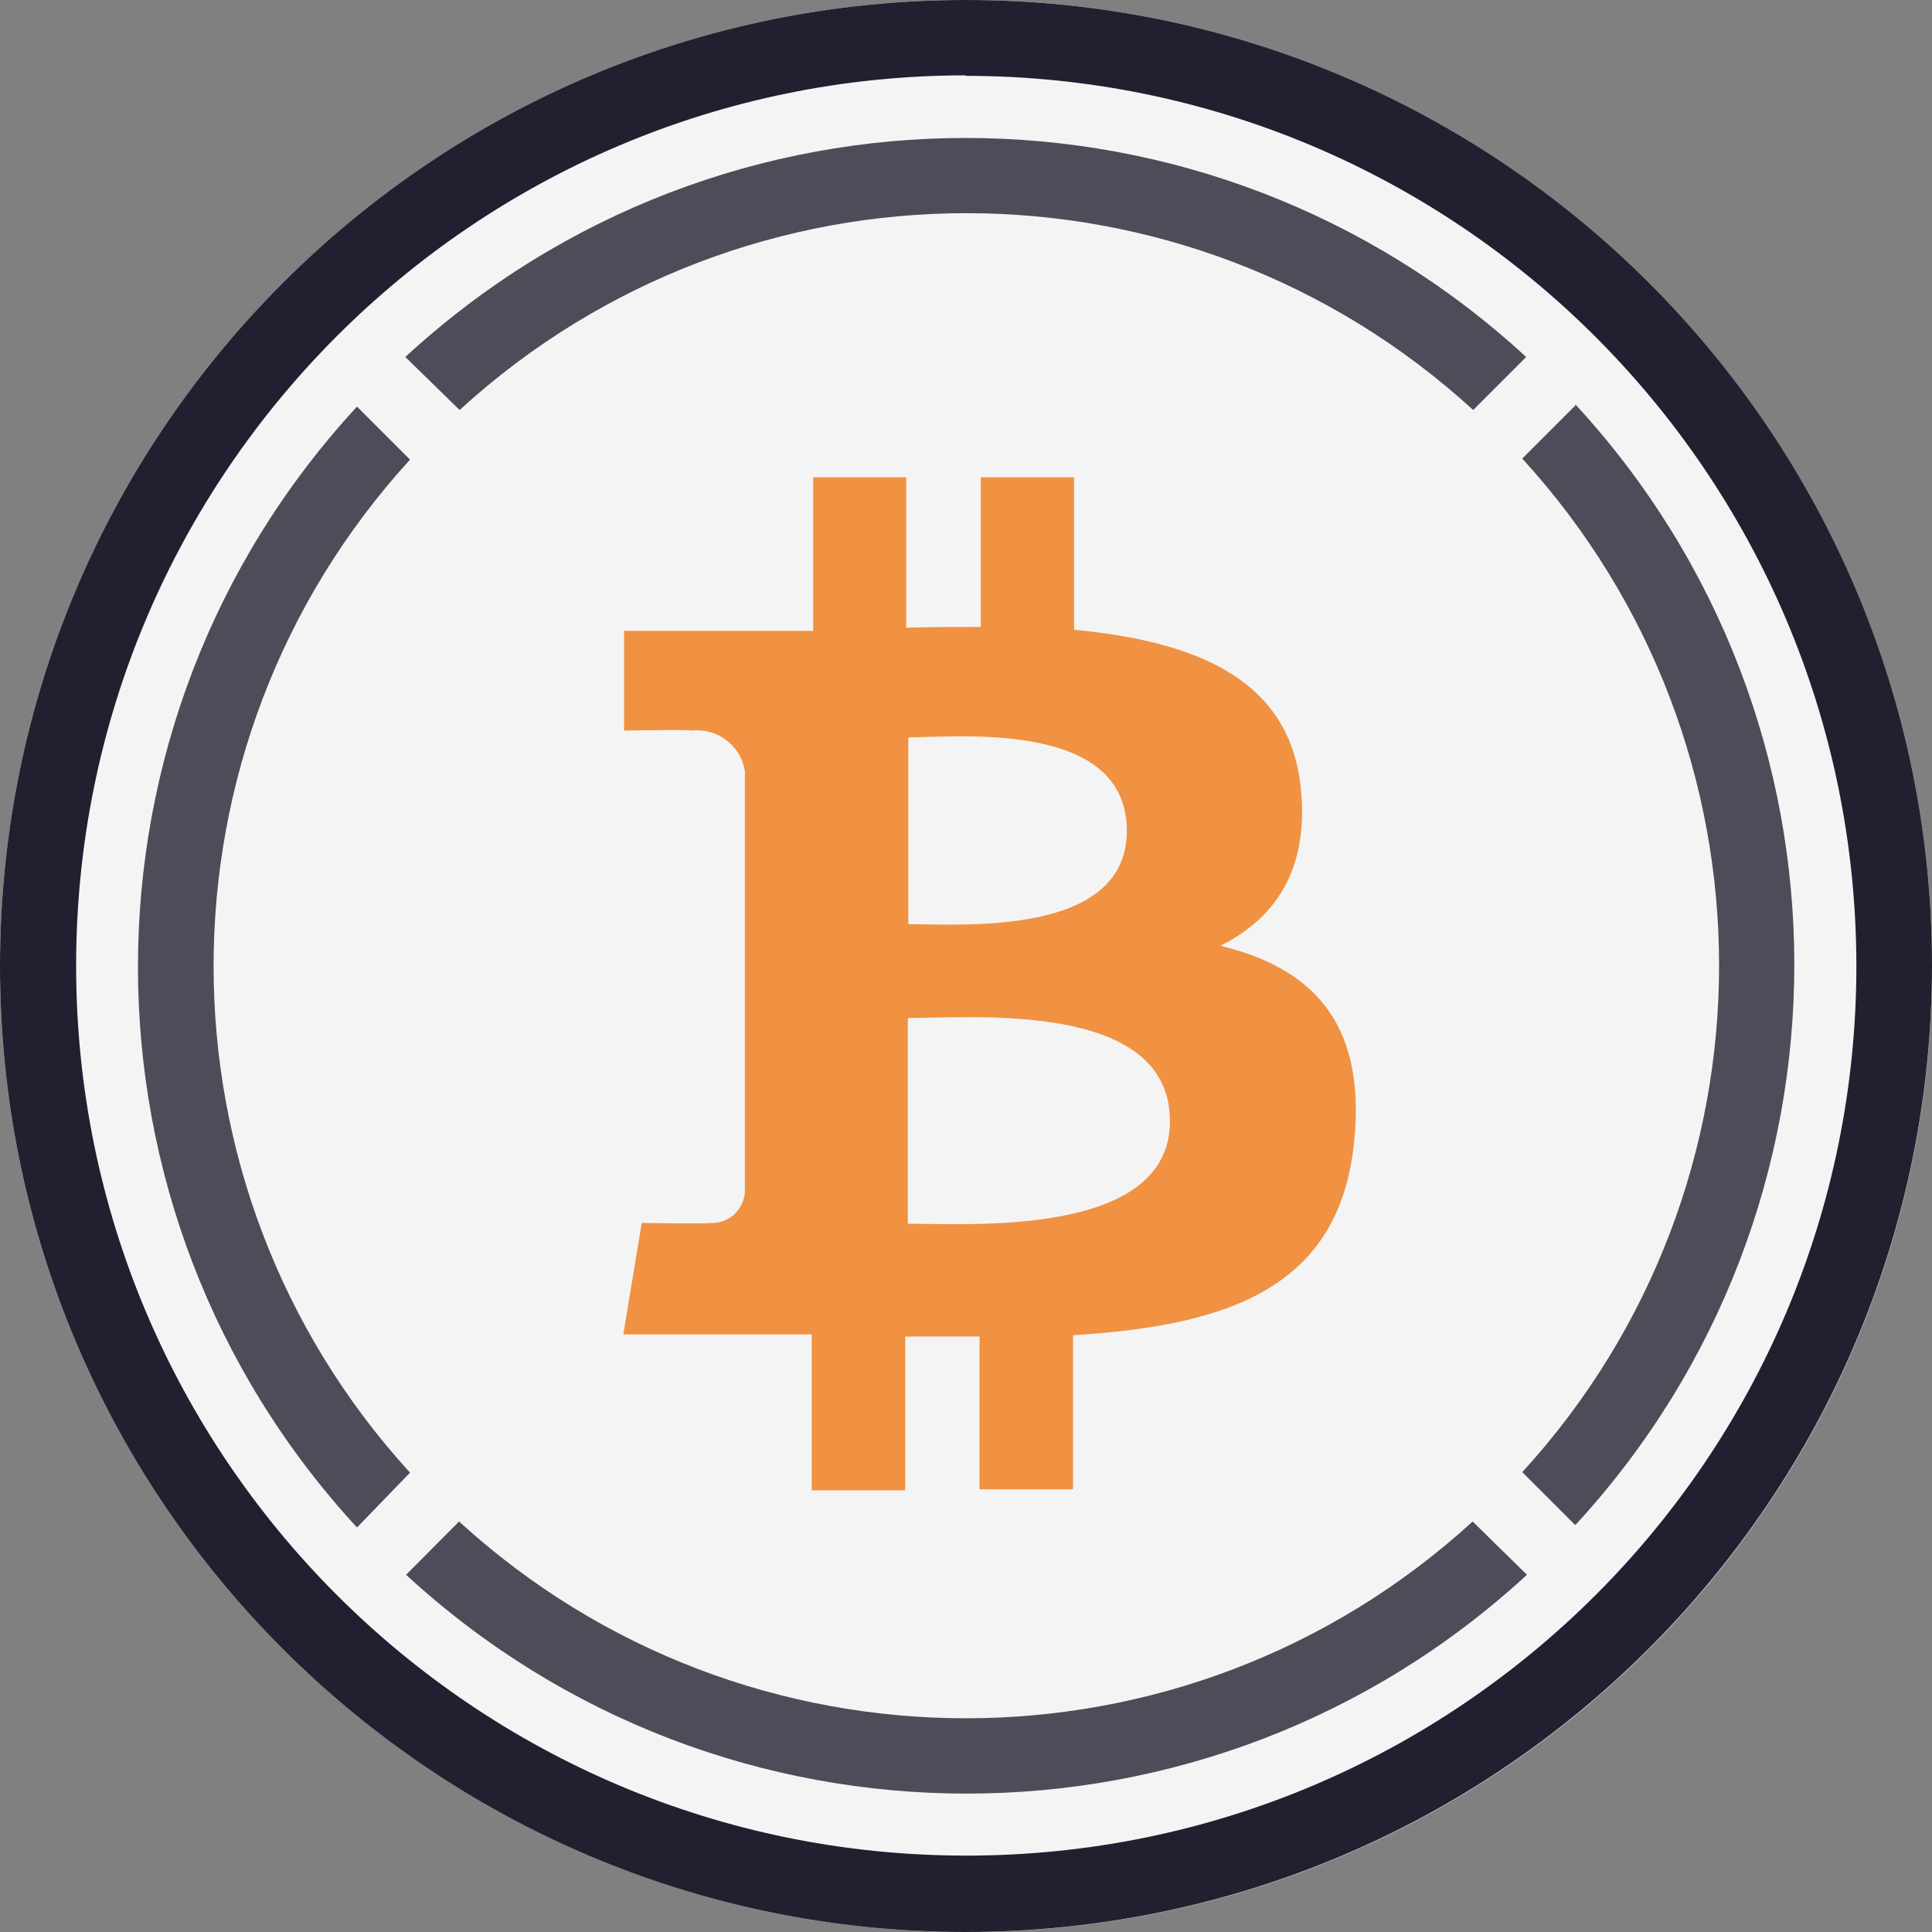 <svg width="50" height="50" viewBox="0 0 50 50" fill="none" xmlns="http://www.w3.org/2000/svg">
<rect x="0" y="0" width="50" height="50" fill="#808080" stroke="none"/>
<path fill-rule="evenodd" clip-rule="evenodd" d="M25 0C38.804 0 50 11.189 50 25C50 38.804 38.804 50 25 50C11.189 50 0 38.804 0 25C0 11.195 11.189 0 25 0Z" fill="#F4F4F4"/>
<path d="M38.126 10.611C30.702 3.819 19.319 3.819 11.895 10.611L10.49 9.239C18.68 1.681 31.301 1.681 39.497 9.239L38.126 10.611Z" fill="#4F4B58"/>
<path d="M39.396 11.868L40.768 10.496V10.463C48.326 18.652 48.326 31.274 40.768 39.47L39.396 38.099C46.188 30.675 46.188 19.298 39.396 11.868Z" fill="#4F4B58"/>
<path d="M10.611 38.112C3.833 30.689 3.833 19.318 10.611 11.895L9.239 10.523C1.681 18.713 1.681 31.334 9.239 39.531L10.611 38.112Z" fill="#4F4B58"/>
<path d="M11.881 39.376C19.304 46.167 30.688 46.167 38.112 39.376L39.517 40.755C31.327 48.306 18.706 48.306 10.509 40.755L11.881 39.376Z" fill="#4F4B58"/>
<path fill-rule="evenodd" clip-rule="evenodd" d="M29.162 21.503C29.162 24.247 24.872 23.917 23.507 23.917V19.083C24.865 19.076 29.162 18.646 29.162 21.503ZM30.278 29.014C30.278 32.013 25.134 31.67 23.494 31.67V26.345C25.141 26.352 30.278 25.881 30.278 29.014ZM33.667 20.421C33.392 17.556 30.924 16.595 27.797 16.299V12.352H25.383V16.225C24.744 16.225 24.099 16.225 23.453 16.245V12.352H21.046V16.326H16.151V18.908C16.151 18.908 17.933 18.874 17.906 18.908C18.572 18.834 19.184 19.305 19.278 19.97V30.85C19.264 31.078 19.157 31.287 18.989 31.442C18.814 31.59 18.592 31.663 18.363 31.65C18.39 31.677 16.608 31.65 16.608 31.65L16.131 34.535H21.006V38.569H23.427V34.589H25.35V38.542H27.77V34.555C31.852 34.306 34.703 33.297 35.052 29.478C35.342 26.405 33.896 25.034 31.583 24.476C32.995 23.776 33.876 22.512 33.667 20.421Z" fill="#F09242"/>
<path fill-rule="evenodd" clip-rule="evenodd" d="M24.993 1.95C12.278 1.957 1.97 12.271 1.97 24.993C1.97 37.715 12.285 48.023 25.007 48.023C37.729 48.023 48.043 37.715 48.043 24.993C48.03 12.271 37.715 1.97 24.993 1.963V1.95ZM24.993 50C11.189 50 0 38.804 0 25C0 11.189 11.189 0 25 0C38.804 0 50 11.189 50 24.993C49.987 38.798 38.798 49.987 24.993 50Z" fill="#231E30"/>
</svg>
